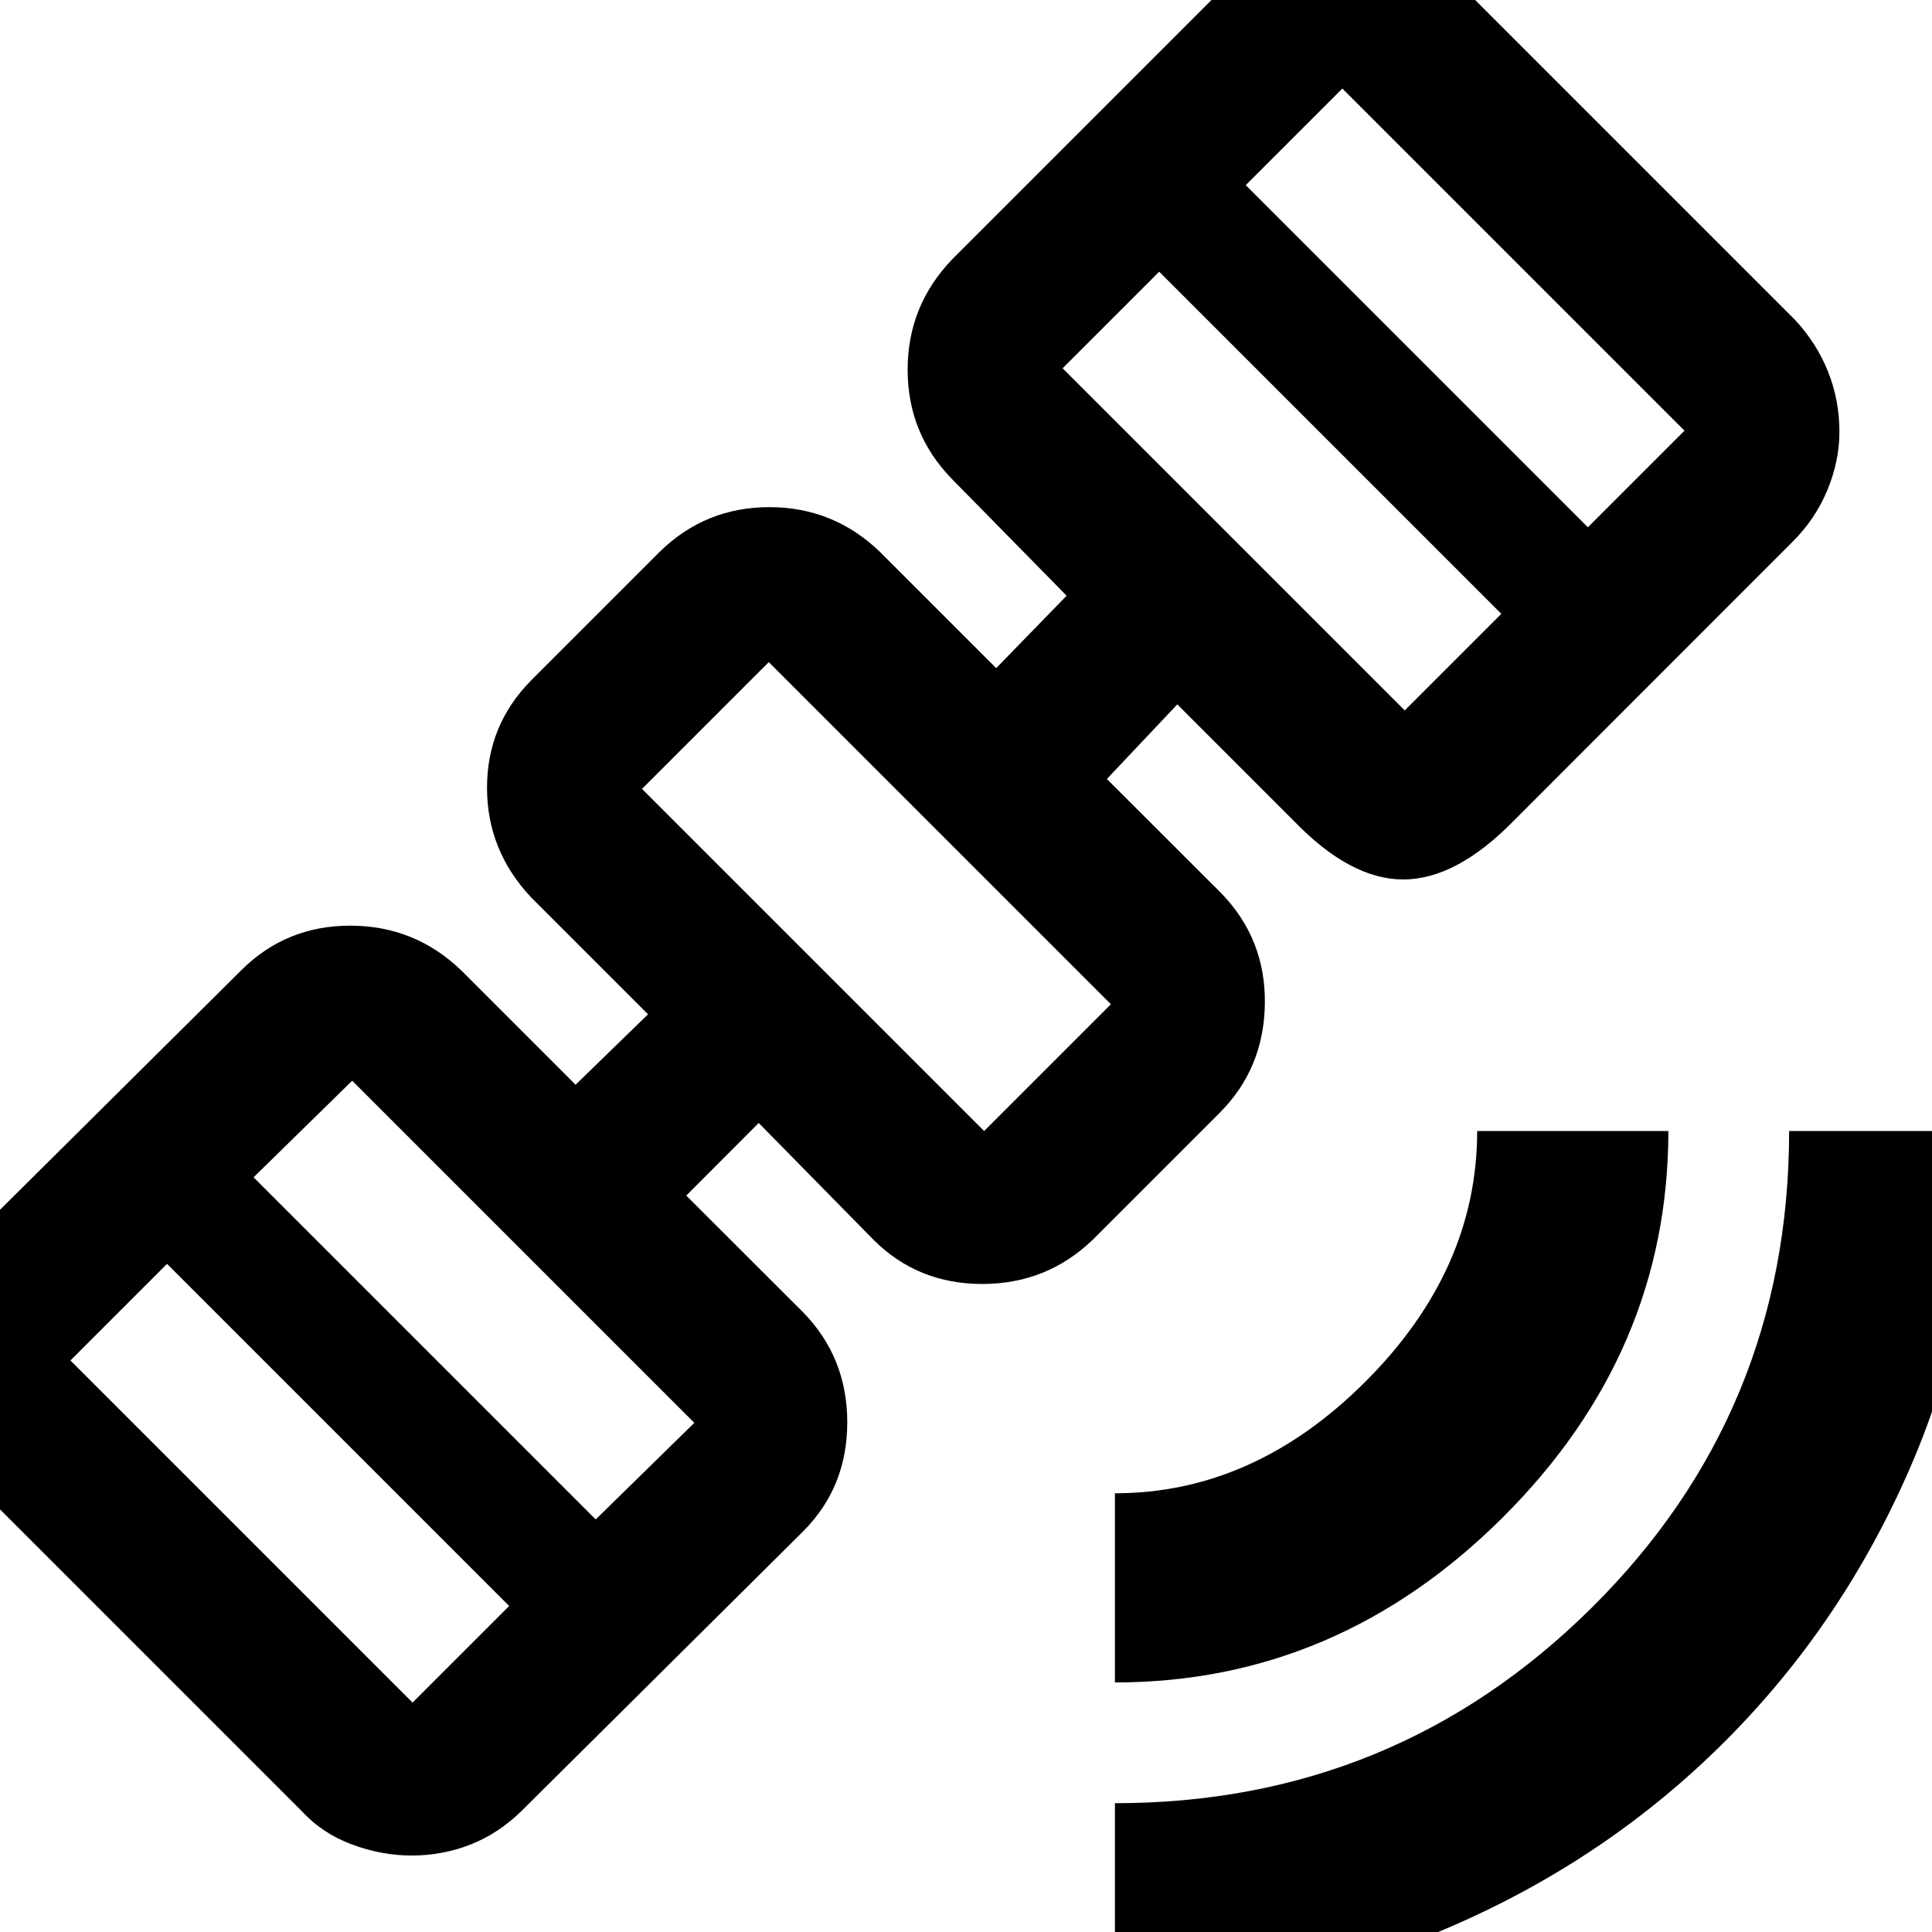 <svg xmlns="http://www.w3.org/2000/svg" width="48" height="48" viewBox="0 96 960 960"><path d="M554 1087v-95q139 0 237-97.218T889 658h94q0 89-33.679 166.863t-92.081 136.3q-58.401 58.437-136.25 92.137Q643.14 1087 554 1087Zm0-155v-94q69 0 124.5-55.5T734 658h95q0 110-82.282 192Q664.435 932 554 932Zm-349.515 86q-14.791 0-29.567-5.48Q160.143 1007.04 150 996L-20 826q-11-11-16.5-25.508t-5.5-29.017q0-15.475 5.413-29.262Q-31.174 728.425-20 717l140-139q22.231-22.083 54.115-22.042Q206 556 229 578l57 57 36-35-58-58q-22-23.315-22-54.562 0-31.247 22-53.438l64-64q22.589-22 54.294-22Q414 348 437 370l58 58 35-36-57-58q-22-22.589-22-54.294Q451 248 473 225L612 86q11.857-12 25.929-18Q652 62 667 62q15 0 29 5.5T722 85l170 170q10.826 11.696 16.413 25.841Q914 294.986 914 310.528q0 14.57-6 29.021t-17.345 25.71L752 504q-28.467 29-54.733 29Q671 533 643 504l-58-58-35 37.077L607 540q22 22.844 21.5 54.922Q628 627 606 649l-63 63q-22.844 22-54.922 22Q456 734 434 712l-57-58-36 36.077L399 748q22 22.484 22 54.742Q421 835 399 857L259 996q-11.475 11.17-25.329 16.59-13.854 5.41-29.186 5.41Zm.515-76 48-48L83 724l-48 48 170 170Zm91-91 49-48-170-170-49 48 170 170Zm193-193 63-63-170-170-63 63 170 170Zm209-209 48-48-170-170-48 48 170 170Zm91-91 48-48-170-170-48 48 170 170ZM436 542Z"/></svg>